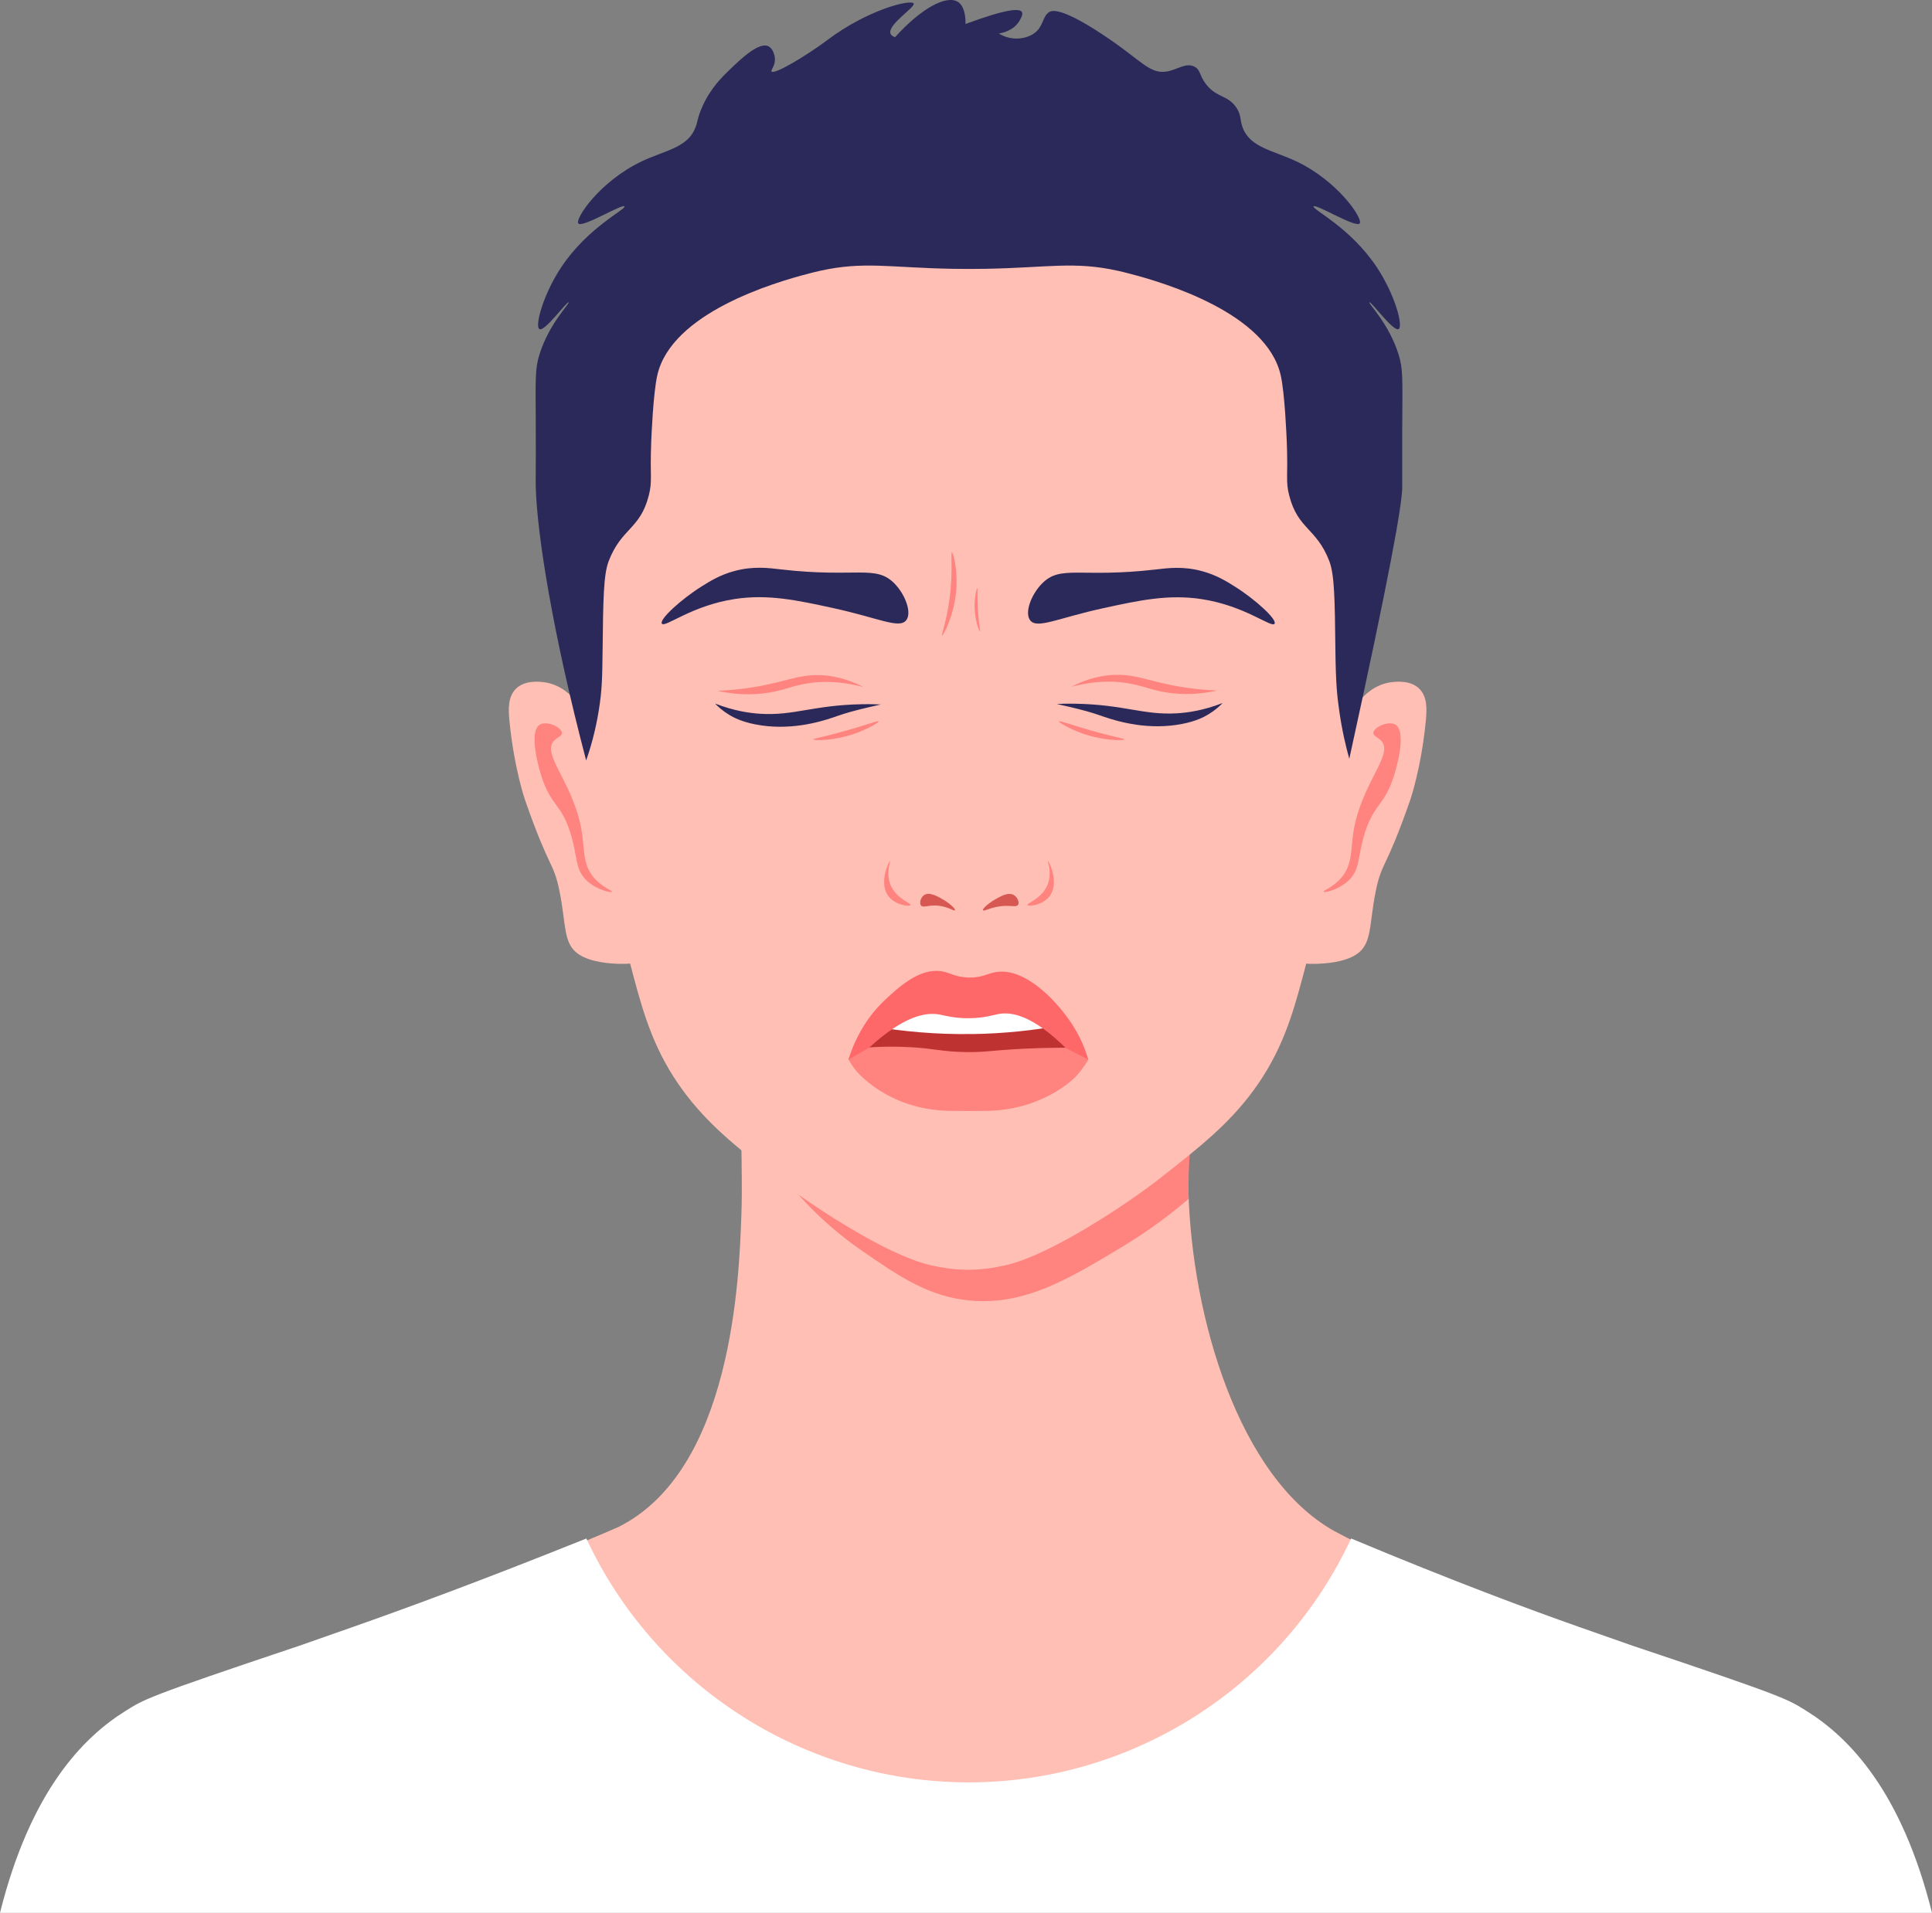 <svg xmlns="http://www.w3.org/2000/svg" width="1080" height="1069.55" viewBox="0 0 1080 1069.55"><rect x="0" y="0" width="1080" height="1069.55" fill="#808080" stroke="none"/><g id="a"/><g id="b"><g id="c"><g id="d"><g><g><path d="M1001.59 956.35c-10.35-6.43-10.65-7.39-95.26-35.73-5.85-1.96-27.26-10.08-69.9-26.93-24.34-9.62-50-16.7-83.88-34.12-3.55-1.82-5.32-2.74-6.74-3.53-53.36-29.94-79.47-119.35-81.46-189.69-.69-24.23 1.22-55.83 2.5-77.06 1.41-23.33 3.15-42.52 4.45-55.43-41.97-69.77-83.94-139.55-125.9-209.32-1.8-2.99-3.6-5.98-5.39-8.97-1.8 2.99-3.6 5.98-5.39 8.97-41.97 69.77-83.94 139.55-125.9 209.32 1.31 14.13 3.03 35 4.27 60.33 1.33 27.19 1.91 66.02 1.61 79.5-.02.72-.09 3.65-.17 5.83-1.22 34.82-4.98 142.51-68.74 174.28-.42.21-2.88 1.27-7.81 3.38-39.31 16.85-65.95 26.07-94.29 36.52-63.85 23.53-50.8 20.53-69.9 26.93-84.61 28.35-84.91 29.3-95.26 35.73-23.44 14.57-52.29 44.08-69 110.96H1070.58c-16.7-66.87-45.55-96.39-69-110.96z" fill="#ffbfb4"/><path d="M421.41 631.79c3.82 7.23 9.36 16.59 17.15 26.72 5.78 7.51 19.91 24.7 43.02 40.65 20.95 14.46 37.53 25.9 60.77 28.03 30.39 2.78 54.9-11.97 84.87-30 16.34-9.83 28.83-19.67 37.2-26.85-.17-9.44.1-19.71 1.08-30.7 1.8-20.28 5.57-38.09 9.8-53-21.02 11.3-66.76 32.24-128.19 31.65-63.95-.61-110.74-24.22-131.38-36.28 1.9 16.59 3.79 33.19 5.69 49.78z" fill="#ff837e"/></g><path d="M1009.78 956.62c-10.53-6.55-10.84-7.52-96.95-36.36-1.08-.36-10.7-3.74-29.94-10.51-28.2-9.93-70.46-25.6-127.61-49.52-38.59 83.01-122.18 136.34-213.71 136.36-91.56.02-175.19-53.32-213.8-136.36-59.33 23.85-102.23 39.54-130.66 49.52-19.9 6.99-29.85 10.48-29.94 10.51-86.11 28.85-86.42 29.82-96.95 36.36-23.86 14.83-53.22 44.87-70.22 112.93H1080c-17-68.06-46.36-98.1-70.22-112.93z" fill="#fff"/></g><g><g><g><path d="M760.38 391.46c1.7-2.06 7.87-9 17.86-10.07 2.43-.26 10.22-1.1 15.11 3.66 4.74 4.61 4.28 12.06 3.66 18.32-2.62 26.5-8.7 43.96-8.7 43.96-13.73 39.43-15.84 34.26-19.23 50.83-3.85 18.81-1.9 29.24-10.53 35.26-7.07 4.93-19.04 5.37-22.44 5.49-5.27.19-9.68-.35-12.82-.92 12.36-48.84 24.73-97.69 37.09-146.53z" fill="#ffbfb4"/><path d="M767.71 409.78c.17-3.15 8.44-6.99 12.36-4.58 6.82 4.2-.29 26.89-.92 28.85-5.27 16.44-10.82 15.13-16.03 31.14-4.48 13.79-2.37 20.92-9.62 27.47-5.68 5.14-13.5 6.63-13.81 6.01-.27-.55 5.37-2.64 9.69-7.39 6.35-6.98 5.8-15.27 6.87-23.81 3.54-28.37 23.06-45.1 16.03-53.12-1.83-2.09-4.68-2.7-4.58-4.58z" fill="#ff837e"/></g><g><path d="M321.44 391.46c-1.7-2.06-7.87-9-17.86-10.07-2.43-.26-10.22-1.1-15.11 3.66-4.74 4.61-4.28 12.06-3.66 18.32 2.62 26.5 8.7 43.96 8.7 43.96 13.73 39.43 15.84 34.26 19.23 50.83 3.85 18.81 1.9 29.24 10.53 35.26 7.07 4.93 19.04 5.37 22.44 5.49 5.27.19 9.68-.35 12.82-.92-12.36-48.84-24.73-97.69-37.09-146.53z" fill="#ffbfb4"/><path d="M314.11 409.78c-.17-3.15-8.44-6.99-12.36-4.58-6.82 4.2.29 26.89.92 28.85 5.27 16.44 10.82 15.13 16.03 31.14 4.48 13.79 2.37 20.92 9.62 27.47 5.68 5.14 13.5 6.63 13.81 6.01.27-.55-5.37-2.64-9.69-7.39-6.35-6.98-5.8-15.27-6.87-23.81-3.54-28.37-23.06-45.1-16.03-53.12 1.83-2.09 4.68-2.7 4.58-4.58z" fill="#ff837e"/></g></g><g><g><path d="M780.37 262.15c-.85-12.29-4.97-56.83-33.88-104.53-41.59-68.61-105.33-94.38-119.97-99.95-16.35-6.22-88.01-31.41-170.61.0-14.64 5.56-78.38 31.33-119.97 99.95-28.91 47.7-33.04 92.24-33.88 104.53-1.7 24.62 1.96 32.47 13.74 95.36 13.23 70.65 18.98 116.22 38.46 188.89 5.78 21.57 11.79 41.86 27.47 63.27 13.84 18.9 30.15 31.74 50.37 47.68 3.83 3.02 19.97 15.63 43.04 29.34 24.81 14.75 37.77 18.97 44.31 20.55 1.19.29 2.4.54 2.4.54 3.8.8 10.58 2.19 19.37 2.19s15.57-1.39 19.37-2.19c0 0 1.2-.25 2.4-.54 6.54-1.59 19.5-5.8 44.31-20.55 23.07-13.71 39.21-26.32 43.04-29.34 20.22-15.94 36.53-28.78 50.37-47.68 15.68-21.41 21.69-41.7 27.47-63.27 19.48-72.67 25.24-118.24 38.46-188.89 11.77-62.89 15.44-70.74 13.74-95.36z" fill="#ffbfb4"/><g><path d="M595.9 578.98c-9.33-10.76-19.07-15.89-24.74-18.32-26.91-11.51-52.67-.91-59.56 1.93-11.09 4.56-19.09 10.58-24.02 14.87-2.09 1.84-4.32 3.98-6.57 6.48-2.24 2.48-4.49 5.29-6.69 8.48 19.45 3.58 43.4 6.38 70.8 6.1 24.16-.25 45.5-2.83 63.27-6.1-4.22-5.39-8.47-9.81-12.48-13.43z" fill="#bf3232"/><path d="M543.34 578.19c18.66-.27 35.21-2.24 49.14-4.74-6.02-3.84-15.57-8.99-28.22-12.04-3.57-.86-22.05-5.09-45.39.39-7.42 1.75-18.21 5.15-29.99 12.23 15.16 2.54 33.56 4.45 54.46 4.14z" fill="#fff"/><path d="M603.13 585.89c-15.33-.26-27.76.26-36.31.79-14.1.87-16.82 1.72-26.64 1.58-13.89-.19-17.54-2.01-31.77-2.76-6.82-.36-16.88-.53-29.3.69-1.6 2.08-3.2 4.15-4.79 6.23.75 1.32 2.06 3.5 3.99 5.96.0.0 17.22 21.92 51.96 22.73.89.02 5.35.09 10.91.1 5.83.0 10.42-.08 11.26-.1 31.28-.71 48.53-18.74 48.53-18.74 1.96-2.05 4.74-5.31 7.42-9.94-1.75-2.18-3.5-4.35-5.25-6.53z" fill="#ff837e"/><path d="M600.17 574.05c-7.99-12.8-26.41-33.35-43.49-30.51-4.89.81-7.89 3.25-15.34 3.04-7.19-.2-9.91-2.63-14.73-3.46-12.32-2.14-23.93 8.61-31.43 15.54-12.7 11.75-18.33 25.47-20.88 33.76 3.87-2.22 7.73-4.45 11.6-6.67 19.23-17.59 31.48-19.96 39.29-18.48 2.77.52 8.58 2.21 17.1 2.06 7.97-.15 12.92-1.81 15.98-2.37 7.46-1.36 19.24 1.03 37.59 19.09 4.17 2.13 8.33 4.25 12.5 6.38-1.34-4.6-3.75-11.23-8.21-18.37z" fill="#ff6868"/></g><g><g><path d="M533.84 508.95c.43-.71-2.86-3.74-6.44-5.85-3.04-1.8-7.87-4.65-10.83-2.63-1.92 1.31-2.79 4.51-1.71 5.84 1.11 1.38 3.57-.14 8.19.0 6.45.19 10.32 3.4 10.78 2.64z" fill="#bf1616" opacity=".61"/><path d="M497.56 481.44c-.51-.09-6.4 11.86-1.17 19.31 3.85 5.48 12.11 6.25 12.58 5.27.49-1.03-7.86-3.4-11.12-11.12-2.88-6.81.08-13.39-.29-13.46z" fill="#ff837e"/></g><g><path d="M549.52 508.95c-.48-.88 3.16-3.92 6.44-5.85 3.11-1.83 7.68-4.52 10.83-2.63 2 1.2 3.18 4.11 2.31 5.45-.82 1.28-3.1.5-7.02.59-7.64.16-12.03 3.39-12.55 2.45z" fill="#bf1616" opacity=".61"/><path d="M585.81 481.44c.51-.09 6.4 11.86 1.17 19.31-3.85 5.48-12.11 6.25-12.58 5.27-.49-1.03 7.86-3.4 11.12-11.12 2.88-6.81-.08-13.39.29-13.46z" fill="#ff837e"/></g></g><g><path d="M592 403.35c-.24.59 5.63 3.98 11.93 6.34 12.47 4.67 24.49 4.49 24.6 3.73.06-.42-3.51-.85-14.16-3.73-14.66-3.96-22.1-6.98-22.36-6.34z" fill="#ff837e"/><path d="M491.14 403.35c.24.59-5.63 3.98-11.93 6.34-12.47 4.67-24.49 4.49-24.6 3.73-.06-.42 3.51-.85 14.16-3.73 14.66-3.96 22.1-6.98 22.36-6.34z" fill="#ff837e"/><g><path d="M399.7 393.37c1.68 1.73 4.28 4.12 7.89 6.31 2.59 1.58 7.03 3.87 14.72 5.37 18.52 3.63 35.25-1.11 43.65-3.97 1.42-.48 3.21-1.14 5.72-1.93.0.0 1.77-.56 3.75-1.12 5.9-1.68 16.14-3.94 16.94-4.12-2.17-.11-5.9-.24-10.53-.15-27.37.52-37.95 6.5-56.78 5.35-5.74-.35-14.58-1.53-25.36-5.74z" fill="#2a2959"/><path d="M482.76 384.21c-13.21-3.61-23.45-3.24-30.29-2.27-10.31 1.47-14.97 4.59-26.15 5.82-10.61 1.17-19.45-.21-25.11-1.5 3.06-.13 7.66-.41 13.22-1.07 22.55-2.69 30.12-8.09 43.86-7.7 5.92.17 14.35 1.46 24.47 6.71z" fill="#ff837e"/></g><g><path d="M683.45 393.09c-1.68 1.73-4.28 4.12-7.89 6.31-2.59 1.58-7.03 3.87-14.72 5.37-18.52 3.63-35.25-1.11-43.65-3.97-1.42-.48-3.21-1.14-5.72-1.93.0.0-1.77-.56-3.75-1.12-5.9-1.68-16.14-3.94-16.94-4.12 2.17-.11 5.9-.24 10.53-.15 27.37.52 37.95 6.5 56.78 5.35 5.74-.35 14.58-1.53 25.36-5.74z" fill="#2a2959"/><path d="M598.8 384.06c13.21-3.61 23.45-3.24 30.29-2.27 10.31 1.47 14.97 4.59 26.15 5.82 10.61 1.17 19.45-.21 25.11-1.5-3.06-.13-7.66-.41-13.22-1.07-22.55-2.69-30.12-8.09-43.86-7.7-5.92.17-14.35 1.46-24.47 6.71z" fill="#ff837e"/></g></g><g><path d="M532.09 308.83c.77-.06 3.51 10.16 2.37 22.1-1.31 13.76-7.28 24.68-7.89 24.47-.37-.13 1.23-4.36 2.76-11.84 4.13-20.12 1.85-34.66 2.76-34.73z" fill="#ff837e"/><path d="M546.3 328.96c-.4-.03-1.71 5.19-1.48 11.25.27 7.04 2.54 12.82 2.96 12.73.36-.08-.74-4.43-1.18-12.73-.39-7.24.05-11.22-.3-11.25z" fill="#ff837e"/></g><g><path d="M369.98 348.68c-1.52-2.37 10.75-13.57 22.23-20.79 4.69-2.95 10.26-6.4 18.15-8.56 10.8-2.96 19.46-1.73 26.15-.96 42.38 4.89 53.03-2.86 63.55 7.94 6.14 6.3 9.76 16.38 6.51 20.51-3.9 4.96-15.64-1.35-41.01-6.86-19.93-4.33-36.22-7.87-54.81-5.03-24.41 3.72-39.13 16.33-40.78 13.76z" fill="#2a2959"/><path d="M712.49 348.74c1.52-2.37-10.75-13.57-22.23-20.79-4.69-2.95-10.26-6.4-18.15-8.56-10.8-2.96-19.46-1.73-26.15-.96-42.38 4.89-53.03-2.86-63.55 7.94-6.14 6.3-9.76 16.38-6.51 20.51 3.9 4.96 15.64-1.35 41.01-6.86 19.93-4.33 36.22-7.87 54.81-5.03 24.41 3.72 39.13 16.33 40.78 13.76z" fill="#2a2959"/></g></g><path d="M783.87 238.34c.13-27.36.45-32.03-2.04-40.07-5.37-17.37-17.09-28.6-16.3-29.21.91-.7 13.37 16.59 16.3 14.94 2.68-1.51-1.95-19.19-12.23-34.64-14.81-22.28-36.29-32.36-35.32-33.96 1.04-1.7 23.76 12.29 25.81 9.51 1.94-2.63-12.14-23.63-35.32-34.64-12.91-6.13-25.45-7.64-29.89-18.34-2.02-4.86-.68-7.58-4.08-12.23-4.84-6.62-10.44-5.04-16.3-12.23-4.27-5.23-3.14-8.33-6.79-10.19-4.89-2.48-9.52 1.75-15.62 2.72-9.05 1.44-13.84-5.66-31.24-17.66-27.52-18.97-32.95-16.46-34.34-15.6-4.17 2.59-2.9 8.81-9.58 12.63-3.6 2.06-7.41 2.22-9.15 2.18-4.64-.11-7.99-1.94-9.41-2.83 1.35-.2 8.21-1.33 11.58-7.19.77-1.34 2.03-3.52 1.31-4.79-1.14-2.03-7.53-2.21-31.52 6.67.04-8.85-2.83-11.45-4.21-12.33-6.4-4.09-20.51 3.47-35.18 19.69-1.1-.34-2.08-.89-2.5-1.82-2.2-4.96 14.08-15.05 12.91-16.98-1.57-2.57-25.84 3.51-48.22 20.38-11.6 8.74-29.73 19.54-31.24 17.66-.64-.8 2.25-3.28 1.86-7.55-.21-2.26-1.36-5.39-3.49-6.53-5.24-2.82-15.43 6.96-21.35 12.63-4.87 4.68-11.24 10.9-15.75 21.15-3.02 6.87-2.21 7.73-4.08 12.23-4.43 10.69-16.97 12.21-29.89 18.34-23.18 11.01-37.26 32.01-35.32 34.64 2.05 2.78 24.77-11.21 25.81-9.51.97 1.6-20.51 11.68-35.32 33.96-10.27 15.45-14.9 33.13-12.23 34.64 2.93 1.65 15.39-15.65 16.3-14.94.79.61-10.93 11.84-16.3 29.21-2.49 8.05-2.16 12.71-2.04 40.07.11 25.15-.15 28.09.0 33.96.69 26.46 9.54 82.03 28.17 152.91 2.28-6.56 5.24-16.39 7.15-28.61 1.68-10.74 1.85-16.92 2.04-33.28.32-27.99.48-41.99 3.4-49.58 7.14-18.6 17.57-17.68 22.41-36.68 2.12-8.3.59-10.3 1.36-29.89.12-3.02 1.1-27.24 3.4-37.36 7.86-34.7 64.72-51.76 85.16-56.98 1.46-.37 3.3-.86 5.85-1.43 24.58-5.44 39.04-1.73 73.85-1.11 6.28.11 12.53.11 18.77.0 34.81-.62 49.26-4.33 73.85 1.11 2.55.56 4.39 1.06 5.85 1.43 20.45 5.22 77.3 22.29 85.16 56.98 2.29 10.11 3.28 34.33 3.4 37.36.77 19.59-.76 21.59 1.36 29.89 4.85 19 15.27 18.07 22.41 36.68 2.92 7.6 3.08 21.59 3.4 49.58.23 19.8 1.05 26.06 2.04 33.28 1.62 11.83 3.97 21.39 5.73 27.66 22.64-103.17 29.6-142.38 29.59-151.96q0-.3.0-33.96z" fill="#2a2959"/></g></g></g></g></g></svg>